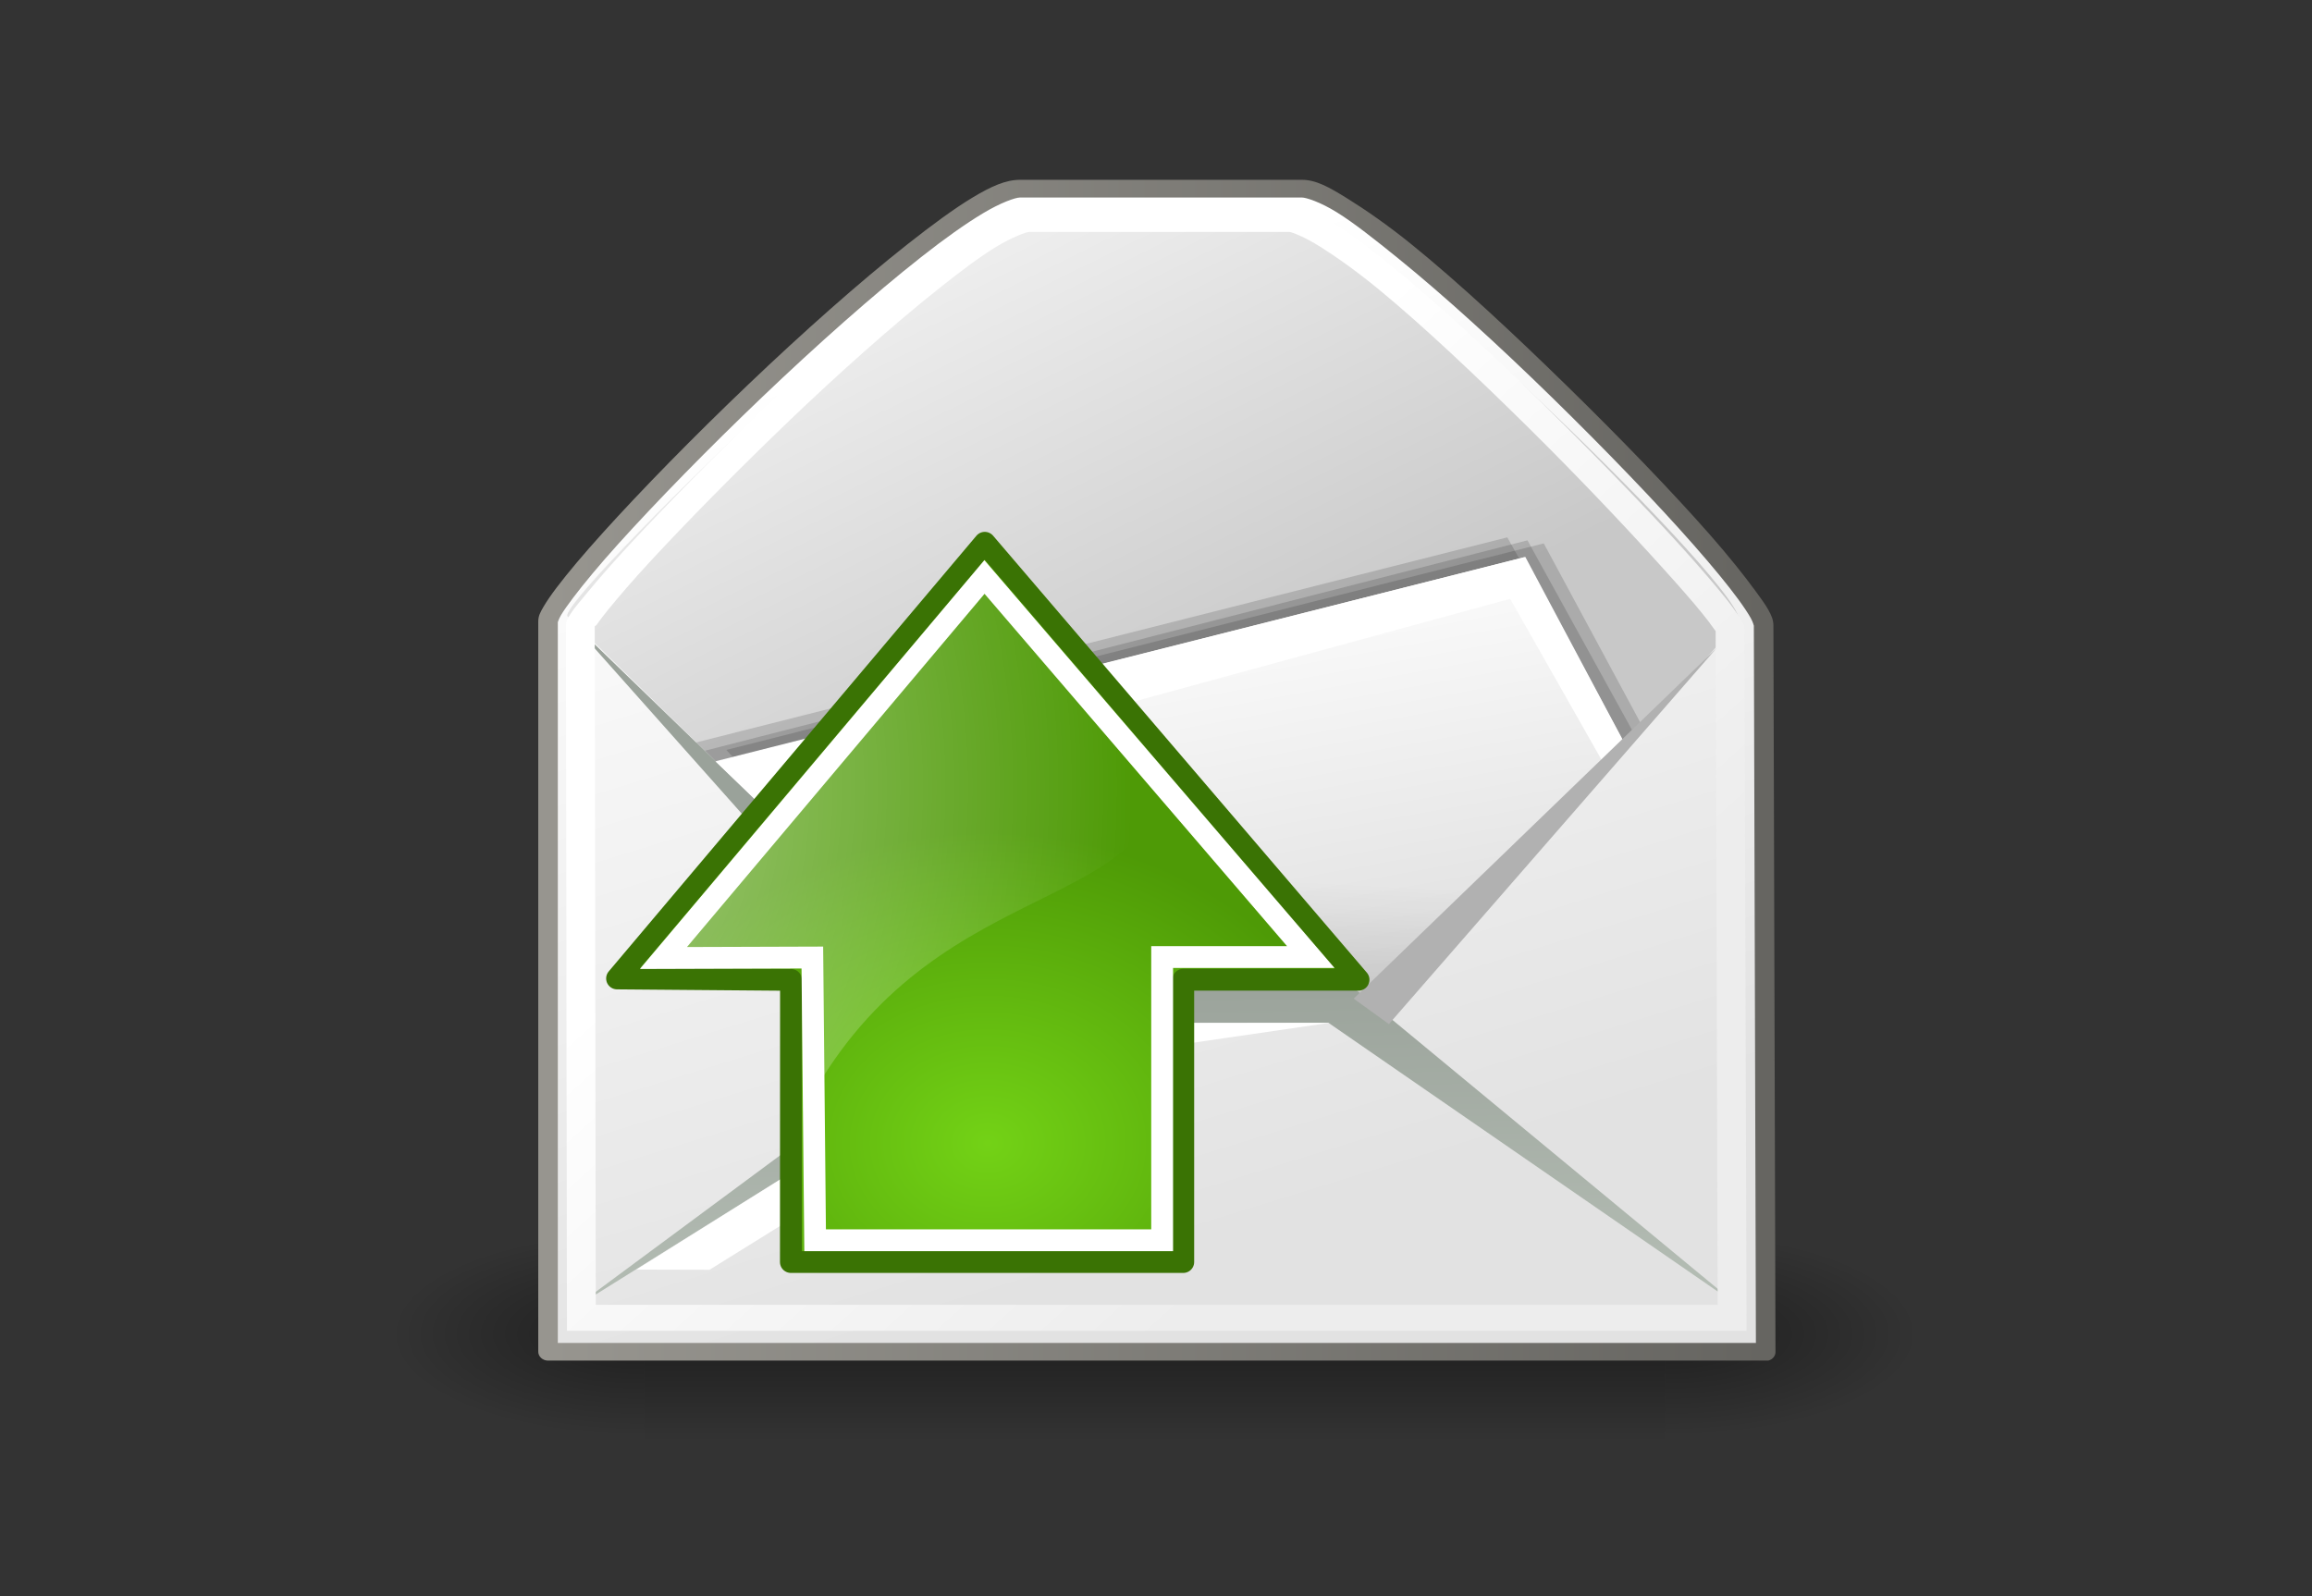 <?xml version="1.0" encoding="UTF-8"?>
<svg xmlns="http://www.w3.org/2000/svg" xmlns:xlink="http://www.w3.org/1999/xlink" contentScriptType="text/ecmascript" width="84" baseProfile="tiny" zoomAndPan="magnify" contentStyleType="text/css" viewBox="0 0 84 58" height="58" preserveAspectRatio="xMidYMid meet" version="1.0">
    <rect x="0" y="0" width="84" height="58" fill="#333333" stroke="none"/>
    <defs>
        <radialGradient gradientTransform="matrix(0,-2.047,1.558,0,3.253,68.933)" id="radialGradient6491" gradientUnits="userSpaceOnUse" xlink:show="other" xlink:type="simple" r="17.171" cx="24.538" fx="24.538" cy="0.4" fy="0.4" xlink:actuate="onLoad">
            <stop stop-opacity="1" stop-color="#ffffff" offset="0"/>
            <stop stop-opacity="0" stop-color="#ffffff" offset="1"/>
        </radialGradient>
        <linearGradient xlink:type="simple" xlink:actuate="onLoad" id="linearGradient2304" xlink:show="other">
            <stop stop-color="#73d216" offset="0"/>
            <stop stop-color="#4e9a06" offset="1"/>
        </linearGradient>
        <radialGradient gradientTransform="matrix(0,-0.843,1.02,0,1.092,44.587)" id="radialGradient6489" gradientUnits="userSpaceOnUse" xlink:show="other" xlink:type="simple" r="16.956" cx="11.319" fx="11.319" cy="22.455" fy="22.455" xlink:actuate="onLoad">
            <stop offset="0" stop-color="#73d216"/>
            <stop offset="1" stop-color="#4e9a06"/>
        </radialGradient>
        <linearGradient x1="11.688" y1="14.319" x2="37.114" gradientUnits="userSpaceOnUse" y2="36.087" xlink:type="simple" xlink:actuate="onLoad" id="linearGradient8650" xlink:show="other">
            <stop stop-opacity="1" stop-color="#ffffff" offset="0"/>
            <stop stop-opacity="0" stop-color="#ffffff" offset="1"/>
        </linearGradient>
        <linearGradient xlink:type="simple" xlink:actuate="onLoad" id="linearGradient2187" xlink:show="other">
            <stop stop-opacity="1" stop-color="#ffffff" offset="0"/>
            <stop stop-opacity="0" stop-color="#ffffff" offset="1"/>
        </linearGradient>
        <linearGradient gradientTransform="matrix(0.914,0,0,0.914,-3.869,-2.707)" id="linearGradient2187" gradientUnits="userSpaceOnUse" xlink:show="other" xlink:type="simple" x1="23.708" y1="11.028" x2="36.172" y2="50.995" xlink:actuate="onLoad">
            <stop stop-opacity="1" stop-color="#ffffff" offset="0"/>
            <stop stop-opacity="0" stop-color="#ffffff" offset="1"/>
        </linearGradient>
        <linearGradient xlink:type="simple" xlink:actuate="onLoad" id="linearGradient2484" xlink:show="other">
            <stop stop-opacity="1" stop-color="#9f620b" offset="0"/>
            <stop stop-opacity="0" stop-color="#ffc879" offset="1"/>
        </linearGradient>
        <linearGradient x1="32.708" y1="28.042" x2="43.987" gradientUnits="userSpaceOnUse" y2="34.408" xlink:type="simple" xlink:actuate="onLoad" id="linearGradient2484" xlink:show="other">
            <stop stop-opacity="1" stop-color="#9f620b" offset="0"/>
            <stop stop-opacity="0" stop-color="#ffc879" offset="1"/>
        </linearGradient>
        <linearGradient xlink:type="simple" xlink:actuate="onLoad" id="linearGradient2308" xlink:show="other">
            <stop stop-opacity="1" stop-color="#fd9d14" offset="0"/>
            <stop stop-opacity="0" stop-color="#ffc879" offset="1"/>
        </linearGradient>
        <linearGradient x1="32.708" y1="28.042" x2="43.987" gradientUnits="userSpaceOnUse" y2="34.408" xlink:type="simple" xlink:actuate="onLoad" id="linearGradient2308" xlink:show="other">
            <stop stop-opacity="1" stop-color="#fd9d14" offset="0"/>
            <stop stop-opacity="0" stop-color="#ffc879" offset="1"/>
        </linearGradient>
        <linearGradient x1="2.062" gradientTransform="matrix(1.343,0,0,1.418,2.88,0.315)" y1="15.257" x2="30.6" gradientUnits="userSpaceOnUse" y2="15.257" xlink:type="simple" xlink:actuate="onLoad" id="linearGradient3426" xlink:show="other">
            <stop stop-opacity="1" stop-color="#989690" offset="0"/>
            <stop stop-opacity="1" stop-color="#656460" offset="1"/>
        </linearGradient>
        <linearGradient x1="8.78" gradientTransform="matrix(2.395,0,0,0.781,2.88,0.343)" y1="37.785" x2="9.762" gradientUnits="userSpaceOnUse" y2="32.203" xlink:type="simple" xlink:actuate="onLoad" id="linearGradient4699" xlink:show="other">
            <stop stop-opacity="0.129" stop-color="#000000" offset="0"/>
            <stop stop-opacity="0" stop-color="#000000" offset="1"/>
        </linearGradient>
        <linearGradient x1="11.233" gradientTransform="matrix(1.371,0,0,1.444,2.431,-0.141)" y1="13.686" x2="21.112" gradientUnits="userSpaceOnUse" y2="24.133" xlink:type="simple" xlink:actuate="onLoad" id="linearGradient3416" xlink:show="other">
            <stop stop-opacity="1" stop-color="#ffffff" offset="0"/>
            <stop stop-opacity="1" stop-color="#ededed" offset="1"/>
        </linearGradient>
        <linearGradient x1="8.916" gradientTransform="matrix(2.455,0,0,0.762,2.88,0.343)" y1="37.197" x2="9.886" gradientUnits="userSpaceOnUse" y2="52.091" xlink:type="simple" xlink:actuate="onLoad" id="linearGradient4695" xlink:show="other">
            <stop stop-opacity="1" stop-color="#9aa29a" offset="0"/>
            <stop stop-opacity="1" stop-color="#b5beb5" offset="1"/>
        </linearGradient>
        <linearGradient x1="8.916" gradientTransform="matrix(2.455,0,0,0.762,2.88,0.343)" y1="37.197" x2="9.886" gradientUnits="userSpaceOnUse" y2="52.091" xlink:type="simple" xlink:actuate="onLoad" id="linearGradient4693" xlink:show="other">
            <stop stop-opacity="1" stop-color="#9aa29a" offset="0"/>
            <stop stop-opacity="1" stop-color="#b5beb5" offset="1"/>
        </linearGradient>
        <linearGradient x1="10.184" gradientTransform="matrix(1.819,0,0,1.028,2.88,0.343)" y1="15.148" x2="15.311" gradientUnits="userSpaceOnUse" y2="29.569" xlink:type="simple" xlink:actuate="onLoad" id="linearGradient4691" xlink:show="other">
            <stop stop-opacity="1" stop-color="#ffffff" offset="0"/>
            <stop stop-opacity="1" stop-color="#dcdcdc" offset="1"/>
        </linearGradient>
        <linearGradient x1="5.827" gradientTransform="matrix(1.571,0,0,1.191,2.88,0.343)" y1="7.231" x2="13.467" gradientUnits="userSpaceOnUse" y2="17.877" xlink:type="simple" xlink:actuate="onLoad" id="linearGradient4689" xlink:show="other">
            <stop stop-opacity="1" stop-color="#ededed" offset="0"/>
            <stop stop-opacity="1" stop-color="#c8c8c8" offset="1"/>
        </linearGradient>
        <linearGradient x1="11.573" gradientTransform="matrix(1.343,0,0,1.418,2.88,0.315)" y1="4.746" x2="18.475" gradientUnits="userSpaceOnUse" y2="26.023" xlink:type="simple" xlink:actuate="onLoad" id="linearGradient4685" xlink:show="other">
            <stop stop-opacity="1" stop-color="#ffffff" offset="0"/>
            <stop stop-opacity="1" stop-color="#e2e2e2" offset="1"/>
        </linearGradient>
        <radialGradient gradientTransform="matrix(-2.774,0,0,1.97,112.762,-872.885)" id="radialGradient4683" gradientUnits="userSpaceOnUse" xlink:show="other" xlink:type="simple" r="117.143" cx="605.714" fx="605.714" cy="486.648" fy="486.648" xlink:actuate="onLoad">
            <stop stop-opacity="1" stop-color="#000000" offset="0"/>
            <stop stop-opacity="0" stop-color="#000000" offset="1"/>
        </radialGradient>
        <radialGradient gradientTransform="matrix(2.774,0,0,1.97,-1891.633,-872.885)" id="radialGradient4681" gradientUnits="userSpaceOnUse" xlink:show="other" xlink:type="simple" r="117.143" cx="605.714" fx="605.714" cy="486.648" fy="486.648" xlink:actuate="onLoad">
            <stop stop-opacity="1" stop-color="#000000" offset="0"/>
            <stop stop-opacity="0" stop-color="#000000" offset="1"/>
        </radialGradient>
        <linearGradient x1="302.857" gradientTransform="matrix(2.774,0,0,1.97,-1892.179,-872.885)" y1="366.648" x2="302.857" gradientUnits="userSpaceOnUse" y2="609.505" xlink:type="simple" xlink:actuate="onLoad" id="linearGradient4679" xlink:show="other">
            <stop stop-opacity="0" stop-color="#000000" offset="0"/>
            <stop stop-opacity="1" stop-color="#000000" offset="0.5"/>
            <stop stop-opacity="0" stop-color="#000000" offset="1"/>
        </linearGradient>
        <linearGradient xlink:type="simple" xlink:actuate="onLoad" id="linearGradient8650" xlink:show="other">
            <stop stop-opacity="1" stop-color="#ffffff" offset="0"/>
            <stop stop-opacity="0" stop-color="#ffffff" offset="1"/>
        </linearGradient>
        <radialGradient gradientTransform="matrix(0,-2.047,-1.558,0,44.116,66.933)" id="linearGradient8650" gradientUnits="userSpaceOnUse" xlink:show="other" xlink:type="simple" r="17.171" cx="15.987" fx="15.987" cy="1.535" fy="1.535" xlink:actuate="onLoad">
            <stop stop-opacity="1" stop-color="#ffffff" offset="0"/>
            <stop stop-opacity="0" stop-color="#ffffff" offset="1"/>
        </radialGradient>
        <linearGradient xlink:type="simple" xlink:actuate="onLoad" id="linearGradient1442" xlink:show="other">
            <stop stop-color="#73d216" offset="0"/>
            <stop stop-color="#4e9a06" offset="1"/>
        </linearGradient>
        <radialGradient gradientTransform="matrix(0,-0.843,1.02,0,0.606,42.586)" id="linearGradient1442" gradientUnits="userSpaceOnUse" xlink:show="other" xlink:type="simple" r="16.956" cx="35.293" fx="35.293" cy="20.494" fy="20.494" xlink:actuate="onLoad">
            <stop offset="0" stop-color="#73d216"/>
            <stop offset="1" stop-color="#4e9a06"/>
        </radialGradient>
        <radialGradient gradientTransform="matrix(-2.774,0,0,1.97,112.762,-872.885)" id="linearGradient5060" gradientUnits="userSpaceOnUse" xlink:show="other" xlink:type="simple" r="117.143" cx="605.714" fx="605.714" cy="486.648" fy="486.648" xlink:actuate="onLoad">
            <stop stop-opacity="1" stop-color="#000000" offset="0"/>
            <stop stop-opacity="0" stop-color="#000000" offset="1"/>
        </radialGradient>
        <linearGradient xlink:type="simple" xlink:actuate="onLoad" id="linearGradient5060" xlink:show="other">
            <stop stop-opacity="1" stop-color="#000000" offset="0"/>
            <stop stop-opacity="0" stop-color="#000000" offset="1"/>
        </linearGradient>
        <radialGradient gradientTransform="matrix(2.774,0,0,1.97,-1891.633,-872.885)" id="linearGradient5060" gradientUnits="userSpaceOnUse" xlink:show="other" xlink:type="simple" r="117.143" cx="605.714" fx="605.714" cy="486.648" fy="486.648" xlink:actuate="onLoad">
            <stop stop-opacity="1" stop-color="#000000" offset="0"/>
            <stop stop-opacity="0" stop-color="#000000" offset="1"/>
        </radialGradient>
        <linearGradient xlink:type="simple" xlink:actuate="onLoad" id="linearGradient5048" xlink:show="other">
            <stop stop-opacity="0" stop-color="#000000" offset="0"/>
            <stop stop-opacity="1" stop-color="#000000" offset="0.5"/>
            <stop stop-opacity="0" stop-color="#000000" offset="1"/>
        </linearGradient>
        <linearGradient gradientTransform="matrix(2.774,0,0,1.97,-1892.179,-872.885)" id="linearGradient5048" gradientUnits="userSpaceOnUse" xlink:show="other" xlink:type="simple" x1="302.857" y1="366.648" x2="302.857" y2="609.505" xlink:actuate="onLoad">
            <stop stop-opacity="0" stop-color="#000000" offset="0"/>
            <stop stop-opacity="1" stop-color="#000000" offset="0.5"/>
            <stop stop-opacity="0" stop-color="#000000" offset="1"/>
        </linearGradient>
        <linearGradient xlink:type="simple" xlink:actuate="onLoad" id="linearGradient2274" xlink:show="other">
            <stop stop-opacity="0.129" stop-color="#000000" offset="0"/>
            <stop stop-opacity="0" stop-color="#000000" offset="1"/>
        </linearGradient>
        <linearGradient xlink:type="simple" xlink:actuate="onLoad" id="linearGradient9749" xlink:show="other">
            <stop stop-opacity="1" stop-color="#ffffff" offset="0"/>
            <stop stop-opacity="1" stop-color="#ededed" offset="1"/>
        </linearGradient>
        <linearGradient xlink:type="simple" xlink:actuate="onLoad" id="linearGradient2152" xlink:show="other">
            <stop stop-opacity="1" stop-color="#9aa29a" offset="0"/>
            <stop stop-opacity="1" stop-color="#b5beb5" offset="1"/>
        </linearGradient>
        <linearGradient xlink:type="simple" xlink:actuate="onLoad" id="linearGradient2166" xlink:show="other">
            <stop stop-opacity="1" stop-color="#ffffff" offset="0"/>
            <stop stop-opacity="1" stop-color="#dcdcdc" offset="1"/>
        </linearGradient>
        <linearGradient xlink:type="simple" xlink:actuate="onLoad" id="linearGradient18913" xlink:show="other">
            <stop stop-opacity="1" stop-color="#ededed" offset="0"/>
            <stop stop-opacity="1" stop-color="#c8c8c8" offset="1"/>
        </linearGradient>
        <linearGradient xlink:type="simple" xlink:actuate="onLoad" id="linearGradient2136" xlink:show="other">
            <stop stop-opacity="1" stop-color="#989690" offset="0"/>
            <stop stop-opacity="1" stop-color="#656460" offset="1"/>
        </linearGradient>
        <linearGradient xlink:type="simple" xlink:actuate="onLoad" id="linearGradient15107" xlink:show="other">
            <stop stop-opacity="1" stop-color="#ffffff" offset="0"/>
            <stop stop-opacity="1" stop-color="#e2e2e2" offset="1"/>
        </linearGradient>
        <linearGradient xlink:type="simple" xlink:actuate="onLoad" id="linearGradient10691" xlink:show="other">
            <stop stop-opacity="1" stop-color="#000000" offset="0"/>
            <stop stop-opacity="0" stop-color="#000000" offset="1"/>
        </linearGradient>
        <radialGradient gradientTransform="scale(1.902,0.526)" id="linearGradient10691" gradientUnits="userSpaceOnUse" xlink:show="other" xlink:type="simple" r="7.228" cx="6.703" fx="6.703" cy="73.616" fy="73.616" xlink:actuate="onLoad">
            <stop stop-opacity="1" stop-color="#000000" offset="0"/>
            <stop stop-opacity="0" stop-color="#000000" offset="1"/>
        </radialGradient>
        <linearGradient gradientTransform="matrix(2.395,0,0,0.781,2.88,0.343)" id="linearGradient2274" gradientUnits="userSpaceOnUse" xlink:show="other" xlink:type="simple" x1="8.78" y1="37.785" x2="9.762" y2="32.203" xlink:actuate="onLoad">
            <stop stop-opacity="0.129" stop-color="#000000" offset="0"/>
            <stop stop-opacity="0" stop-color="#000000" offset="1"/>
        </linearGradient>
        <linearGradient gradientTransform="matrix(1.371,0,0,1.444,2.431,-0.141)" id="linearGradient9749" gradientUnits="userSpaceOnUse" xlink:show="other" xlink:type="simple" x1="11.233" y1="13.686" x2="21.112" y2="24.133" xlink:actuate="onLoad">
            <stop stop-opacity="1" stop-color="#ffffff" offset="0"/>
            <stop stop-opacity="1" stop-color="#ededed" offset="1"/>
        </linearGradient>
        <linearGradient gradientTransform="matrix(2.455,0,0,0.762,2.88,0.343)" id="linearGradient2152" gradientUnits="userSpaceOnUse" xlink:show="other" xlink:type="simple" x1="8.916" y1="37.197" x2="9.886" y2="52.091" xlink:actuate="onLoad">
            <stop stop-opacity="1" stop-color="#9aa29a" offset="0"/>
            <stop stop-opacity="1" stop-color="#b5beb5" offset="1"/>
        </linearGradient>
        <linearGradient gradientTransform="matrix(2.455,0,0,0.762,2.88,0.343)" id="linearGradient2152" gradientUnits="userSpaceOnUse" xlink:show="other" xlink:type="simple" x1="8.916" y1="37.197" x2="9.886" y2="52.091" xlink:actuate="onLoad">
            <stop stop-opacity="1" stop-color="#9aa29a" offset="0"/>
            <stop stop-opacity="1" stop-color="#b5beb5" offset="1"/>
        </linearGradient>
        <linearGradient gradientTransform="matrix(1.819,0,0,1.028,2.88,0.343)" id="linearGradient2166" gradientUnits="userSpaceOnUse" xlink:show="other" xlink:type="simple" x1="10.184" y1="15.148" x2="15.311" y2="29.569" xlink:actuate="onLoad">
            <stop stop-opacity="1" stop-color="#ffffff" offset="0"/>
            <stop stop-opacity="1" stop-color="#dcdcdc" offset="1"/>
        </linearGradient>
        <linearGradient gradientTransform="matrix(1.571,0,0,1.191,2.88,0.343)" id="linearGradient18913" gradientUnits="userSpaceOnUse" xlink:show="other" xlink:type="simple" x1="5.827" y1="7.231" x2="13.467" y2="17.877" xlink:actuate="onLoad">
            <stop stop-opacity="1" stop-color="#ededed" offset="0"/>
            <stop stop-opacity="1" stop-color="#c8c8c8" offset="1"/>
        </linearGradient>
        <linearGradient gradientTransform="matrix(1.343,0,0,1.418,2.88,0.315)" id="linearGradient15107" gradientUnits="userSpaceOnUse" xlink:show="other" xlink:type="simple" x1="11.573" y1="4.746" x2="18.475" y2="26.023" xlink:actuate="onLoad">
            <stop stop-opacity="1" stop-color="#ffffff" offset="0"/>
            <stop stop-opacity="1" stop-color="#e2e2e2" offset="1"/>
        </linearGradient>
        <linearGradient gradientTransform="matrix(1.343,0,0,1.418,2.88,0.315)" id="linearGradient2136" gradientUnits="userSpaceOnUse" xlink:show="other" xlink:type="simple" x1="2.062" y1="15.257" x2="30.6" y2="15.257" xlink:actuate="onLoad">
            <stop stop-opacity="1" stop-color="#989690" offset="0"/>
            <stop stop-opacity="1" stop-color="#656460" offset="1"/>
        </linearGradient>
        <linearGradient xlink:type="simple" xlink:actuate="onLoad" id="linearGradient12512" xlink:show="other">
            <stop stop-opacity="1" stop-color="#ffffff" offset="0"/>
            <stop stop-opacity="0.891" stop-color="#fff520" offset="0.5"/>
            <stop stop-opacity="0" stop-color="#fff300" offset="1"/>
        </linearGradient>
        <radialGradient id="linearGradient12512" gradientUnits="userSpaceOnUse" xlink:show="other" xlink:type="simple" r="14.375" cx="55" fx="55" cy="125" fy="125" xlink:actuate="onLoad">
            <stop stop-opacity="1" stop-color="#ffffff" offset="0"/>
            <stop stop-opacity="0.891" stop-color="#fff520" offset="0.5"/>
            <stop stop-opacity="0" stop-color="#fff300" offset="1"/>
        </radialGradient>
        <linearGradient gradientTransform="matrix(2.774,0,0,1.97,-1892.179,-872.885)" id="linearGradient5048" gradientUnits="userSpaceOnUse" xlink:show="other" xlink:type="simple" x1="302.857" y1="366.648" x2="302.857" y2="609.505" xlink:actuate="onLoad">
            <stop stop-opacity="0" stop-color="#000000" offset="0"/>
            <stop stop-opacity="1" stop-color="#000000" offset="0.5"/>
            <stop stop-opacity="0" stop-color="#000000" offset="1"/>
        </linearGradient>
        <radialGradient gradientTransform="matrix(2.774,0,0,1.97,-1891.633,-872.885)" id="linearGradient5060" gradientUnits="userSpaceOnUse" xlink:show="other" xlink:type="simple" r="117.143" cx="605.714" fx="605.714" cy="486.648" fy="486.648" xlink:actuate="onLoad">
            <stop stop-opacity="1" stop-color="#000000" offset="0"/>
            <stop stop-opacity="0" stop-color="#000000" offset="1"/>
        </radialGradient>
        <radialGradient gradientTransform="matrix(-2.774,0,0,1.97,112.762,-872.885)" id="linearGradient5060" gradientUnits="userSpaceOnUse" xlink:show="other" xlink:type="simple" r="117.143" cx="605.714" fx="605.714" cy="486.648" fy="486.648" xlink:actuate="onLoad">
            <stop stop-opacity="1" stop-color="#000000" offset="0"/>
            <stop stop-opacity="0" stop-color="#000000" offset="1"/>
        </radialGradient>
        <radialGradient id="linearGradient12512" gradientUnits="userSpaceOnUse" xlink:show="other" xlink:type="simple" r="14.375" cx="55" fx="55" cy="125" fy="125" xlink:actuate="onLoad">
            <stop stop-opacity="1" stop-color="#ffffff" offset="0"/>
            <stop stop-opacity="0.891" stop-color="#fff520" offset="0.5"/>
            <stop stop-opacity="0" stop-color="#fff300" offset="1"/>
        </radialGradient>
        <radialGradient gradientTransform="matrix(0,-0.843,1.02,0,0.606,42.586)" id="linearGradient1442" gradientUnits="userSpaceOnUse" xlink:show="other" xlink:type="simple" r="16.956" cx="35.293" fx="35.293" cy="20.494" fy="20.494" xlink:actuate="onLoad">
            <stop offset="0" stop-color="#73d216"/>
            <stop offset="1" stop-color="#4e9a06"/>
        </radialGradient>
        <radialGradient gradientTransform="matrix(0,-2.047,-1.558,0,44.116,66.933)" id="linearGradient8650" gradientUnits="userSpaceOnUse" xlink:show="other" xlink:type="simple" r="17.171" cx="15.987" fx="15.987" cy="1.535" fy="1.535" xlink:actuate="onLoad">
            <stop stop-opacity="1" stop-color="#ffffff" offset="0"/>
            <stop stop-opacity="0" stop-color="#ffffff" offset="1"/>
        </radialGradient>
        <linearGradient gradientTransform="matrix(2.857,0,0,0.931,15.907,1.407)" id="linearGradient2274" gradientUnits="userSpaceOnUse" xlink:show="other" xlink:type="simple" x1="8.78" y1="37.785" x2="9.762" y2="32.203" xlink:actuate="onLoad">
            <stop stop-opacity="0.129" stop-color="#000000" offset="0"/>
            <stop stop-opacity="0" stop-color="#000000" offset="1"/>
        </linearGradient>
        <linearGradient gradientTransform="matrix(1.636,0,0,1.721,15.372,0.83)" id="linearGradient9749" gradientUnits="userSpaceOnUse" xlink:show="other" xlink:type="simple" x1="11.233" y1="13.686" x2="21.112" y2="24.133" xlink:actuate="onLoad">
            <stop stop-opacity="1" stop-color="#ffffff" offset="0"/>
            <stop stop-opacity="1" stop-color="#ededed" offset="1"/>
        </linearGradient>
        <linearGradient gradientTransform="matrix(2.929,0,0,0.908,15.907,1.407)" id="linearGradient2152" gradientUnits="userSpaceOnUse" xlink:show="other" xlink:type="simple" x1="8.916" y1="37.197" x2="9.886" y2="52.091" xlink:actuate="onLoad">
            <stop stop-opacity="1" stop-color="#9aa29a" offset="0"/>
            <stop stop-opacity="1" stop-color="#b5beb5" offset="1"/>
        </linearGradient>
        <linearGradient gradientTransform="matrix(2.929,0,0,0.908,15.907,1.407)" id="linearGradient2152" gradientUnits="userSpaceOnUse" xlink:show="other" xlink:type="simple" x1="8.916" y1="37.197" x2="9.886" y2="52.091" xlink:actuate="onLoad">
            <stop stop-opacity="1" stop-color="#9aa29a" offset="0"/>
            <stop stop-opacity="1" stop-color="#b5beb5" offset="1"/>
        </linearGradient>
        <linearGradient gradientTransform="matrix(2.171,0,0,1.225,15.907,1.407)" id="linearGradient2166" gradientUnits="userSpaceOnUse" xlink:show="other" xlink:type="simple" x1="10.184" y1="15.148" x2="15.311" y2="29.569" xlink:actuate="onLoad">
            <stop stop-opacity="1" stop-color="#ffffff" offset="0"/>
            <stop stop-opacity="1" stop-color="#dcdcdc" offset="1"/>
        </linearGradient>
        <linearGradient gradientTransform="matrix(1.874,0,0,1.419,15.907,1.407)" id="linearGradient18913" gradientUnits="userSpaceOnUse" xlink:show="other" xlink:type="simple" x1="5.827" y1="7.231" x2="13.467" y2="17.877" xlink:actuate="onLoad">
            <stop stop-opacity="1" stop-color="#ededed" offset="0"/>
            <stop stop-opacity="1" stop-color="#c8c8c8" offset="1"/>
        </linearGradient>
        <linearGradient gradientTransform="matrix(1.603,0,0,1.69,15.907,1.373)" id="linearGradient15107" gradientUnits="userSpaceOnUse" xlink:show="other" xlink:type="simple" x1="11.573" y1="4.746" x2="18.475" y2="26.023" xlink:actuate="onLoad">
            <stop stop-opacity="1" stop-color="#ffffff" offset="0"/>
            <stop stop-opacity="1" stop-color="#e2e2e2" offset="1"/>
        </linearGradient>
        <linearGradient gradientTransform="matrix(1.603,0,0,1.69,15.907,1.373)" id="linearGradient2136" gradientUnits="userSpaceOnUse" xlink:show="other" xlink:type="simple" x1="2.062" y1="15.257" x2="30.6" y2="15.257" xlink:actuate="onLoad">
            <stop stop-opacity="1" stop-color="#989690" offset="0"/>
            <stop stop-opacity="1" stop-color="#656460" offset="1"/>
        </linearGradient>
        <linearGradient gradientTransform="matrix(2.774,0,0,1.97,-1892.179,-872.885)" id="linearGradient5048" gradientUnits="userSpaceOnUse" xlink:show="other" xlink:type="simple" x1="302.857" y1="366.648" x2="302.857" y2="609.505" xlink:actuate="onLoad">
            <stop stop-opacity="0" stop-color="#000000" offset="0"/>
            <stop stop-opacity="1" stop-color="#000000" offset="0.5"/>
            <stop stop-opacity="0" stop-color="#000000" offset="1"/>
        </linearGradient>
        <radialGradient gradientTransform="matrix(2.774,0,0,1.97,-1891.633,-872.885)" id="linearGradient5060" gradientUnits="userSpaceOnUse" xlink:show="other" xlink:type="simple" r="117.143" cx="605.714" fx="605.714" cy="486.648" fy="486.648" xlink:actuate="onLoad">
            <stop stop-opacity="1" stop-color="#000000" offset="0"/>
            <stop stop-opacity="0" stop-color="#000000" offset="1"/>
        </radialGradient>
        <radialGradient gradientTransform="matrix(-2.774,0,0,1.97,112.762,-872.885)" id="linearGradient5060" gradientUnits="userSpaceOnUse" xlink:show="other" xlink:type="simple" r="117.143" cx="605.714" fx="605.714" cy="486.648" fy="486.648" xlink:actuate="onLoad">
            <stop stop-opacity="1" stop-color="#000000" offset="0"/>
            <stop stop-opacity="0" stop-color="#000000" offset="1"/>
        </radialGradient>
        <linearGradient gradientTransform="matrix(1.603,0,0,1.69,15.907,1.373)" id="linearGradient15107" gradientUnits="userSpaceOnUse" xlink:show="other" xlink:type="simple" x1="11.573" y1="4.746" x2="18.475" y2="26.023" xlink:actuate="onLoad">
            <stop stop-opacity="1" stop-color="#ffffff" offset="0"/>
            <stop stop-opacity="1" stop-color="#e2e2e2" offset="1"/>
        </linearGradient>
        <linearGradient gradientTransform="matrix(1.603,0,0,1.69,15.907,1.373)" id="linearGradient2136" gradientUnits="userSpaceOnUse" xlink:show="other" xlink:type="simple" x1="2.062" y1="15.257" x2="30.6" y2="15.257" xlink:actuate="onLoad">
            <stop stop-opacity="1" stop-color="#989690" offset="0"/>
            <stop stop-opacity="1" stop-color="#656460" offset="1"/>
        </linearGradient>
        <linearGradient gradientTransform="matrix(1.874,0,0,1.419,15.907,1.407)" id="linearGradient18913" gradientUnits="userSpaceOnUse" xlink:show="other" xlink:type="simple" x1="5.827" y1="7.231" x2="13.467" y2="17.877" xlink:actuate="onLoad">
            <stop stop-opacity="1" stop-color="#ededed" offset="0"/>
            <stop stop-opacity="1" stop-color="#c8c8c8" offset="1"/>
        </linearGradient>
        <linearGradient gradientTransform="matrix(2.171,0,0,1.225,15.907,1.407)" id="linearGradient2166" gradientUnits="userSpaceOnUse" xlink:show="other" xlink:type="simple" x1="10.184" y1="15.148" x2="15.311" y2="29.569" xlink:actuate="onLoad">
            <stop stop-opacity="1" stop-color="#ffffff" offset="0"/>
            <stop stop-opacity="1" stop-color="#dcdcdc" offset="1"/>
        </linearGradient>
        <linearGradient gradientTransform="matrix(2.929,0,0,0.908,15.907,1.407)" id="linearGradient2152" gradientUnits="userSpaceOnUse" xlink:show="other" xlink:type="simple" x1="8.916" y1="37.197" x2="9.886" y2="52.091" xlink:actuate="onLoad">
            <stop stop-opacity="1" stop-color="#9aa29a" offset="0"/>
            <stop stop-opacity="1" stop-color="#b5beb5" offset="1"/>
        </linearGradient>
        <linearGradient gradientTransform="matrix(2.929,0,0,0.908,15.907,1.407)" id="linearGradient2152" gradientUnits="userSpaceOnUse" xlink:show="other" xlink:type="simple" x1="8.916" y1="37.197" x2="9.886" y2="52.091" xlink:actuate="onLoad">
            <stop stop-opacity="1" stop-color="#9aa29a" offset="0"/>
            <stop stop-opacity="1" stop-color="#b5beb5" offset="1"/>
        </linearGradient>
        <linearGradient gradientTransform="matrix(1.636,0,0,1.721,15.372,0.83)" id="linearGradient9749" gradientUnits="userSpaceOnUse" xlink:show="other" xlink:type="simple" x1="11.233" y1="13.686" x2="21.112" y2="24.133" xlink:actuate="onLoad">
            <stop stop-opacity="1" stop-color="#ffffff" offset="0"/>
            <stop stop-opacity="1" stop-color="#ededed" offset="1"/>
        </linearGradient>
        <linearGradient gradientTransform="matrix(2.857,0,0,0.931,15.907,1.407)" id="linearGradient2274" gradientUnits="userSpaceOnUse" xlink:show="other" xlink:type="simple" x1="8.78" y1="37.785" x2="9.762" y2="32.203" xlink:actuate="onLoad">
            <stop stop-opacity="0.129" stop-color="#000000" offset="0"/>
            <stop stop-opacity="0" stop-color="#000000" offset="1"/>
        </linearGradient>
        <radialGradient id="linearGradient12512" gradientUnits="userSpaceOnUse" xlink:show="other" xlink:type="simple" r="14.375" cx="55" fx="55" cy="125" fy="125" xlink:actuate="onLoad">
            <stop stop-opacity="1" stop-color="#ffffff" offset="0"/>
            <stop stop-opacity="0.891" stop-color="#fff520" offset="0.5"/>
            <stop stop-opacity="0" stop-color="#fff300" offset="1"/>
        </radialGradient>
        <radialGradient gradientTransform="matrix(0,-0.843,1.02,0,0.606,42.586)" id="linearGradient1442" gradientUnits="userSpaceOnUse" xlink:show="other" xlink:type="simple" r="16.956" cx="35.293" fx="35.293" cy="20.494" fy="20.494" xlink:actuate="onLoad">
            <stop offset="0" stop-color="#73d216"/>
            <stop offset="1" stop-color="#4e9a06"/>
        </radialGradient>
        <radialGradient gradientTransform="matrix(0,-2.047,-1.558,0,44.116,66.933)" id="linearGradient8650" gradientUnits="userSpaceOnUse" xlink:show="other" xlink:type="simple" r="17.171" cx="15.987" fx="15.987" cy="1.535" fy="1.535" xlink:actuate="onLoad">
            <stop stop-opacity="1" stop-color="#ffffff" offset="0"/>
            <stop stop-opacity="0" stop-color="#ffffff" offset="1"/>
        </radialGradient>
        <linearGradient gradientTransform="matrix(2.857,0,0,0.931,15.907,1.407)" id="linearGradient2274" gradientUnits="userSpaceOnUse" xlink:show="other" xlink:type="simple" x1="8.78" y1="37.785" x2="9.762" y2="32.203" xlink:actuate="onLoad">
            <stop stop-opacity="0.129" stop-color="#000000" offset="0"/>
            <stop stop-opacity="0" stop-color="#000000" offset="1"/>
        </linearGradient>
        <linearGradient gradientTransform="matrix(1.636,0,0,1.721,15.372,0.83)" id="linearGradient9749" gradientUnits="userSpaceOnUse" xlink:show="other" xlink:type="simple" x1="11.233" y1="13.686" x2="21.112" y2="24.133" xlink:actuate="onLoad">
            <stop stop-opacity="1" stop-color="#ffffff" offset="0"/>
            <stop stop-opacity="1" stop-color="#ededed" offset="1"/>
        </linearGradient>
        <linearGradient gradientTransform="matrix(2.929,0,0,0.908,15.907,1.407)" id="linearGradient2152" gradientUnits="userSpaceOnUse" xlink:show="other" xlink:type="simple" x1="8.916" y1="37.197" x2="9.886" y2="52.091" xlink:actuate="onLoad">
            <stop stop-opacity="1" stop-color="#9aa29a" offset="0"/>
            <stop stop-opacity="1" stop-color="#b5beb5" offset="1"/>
        </linearGradient>
        <linearGradient gradientTransform="matrix(2.929,0,0,0.908,15.907,1.407)" id="linearGradient2152" gradientUnits="userSpaceOnUse" xlink:show="other" xlink:type="simple" x1="8.916" y1="37.197" x2="9.886" y2="52.091" xlink:actuate="onLoad">
            <stop stop-opacity="1" stop-color="#9aa29a" offset="0"/>
            <stop stop-opacity="1" stop-color="#b5beb5" offset="1"/>
        </linearGradient>
        <linearGradient gradientTransform="matrix(2.171,0,0,1.225,15.907,1.407)" id="linearGradient2166" gradientUnits="userSpaceOnUse" xlink:show="other" xlink:type="simple" x1="10.184" y1="15.148" x2="15.311" y2="29.569" xlink:actuate="onLoad">
            <stop stop-opacity="1" stop-color="#ffffff" offset="0"/>
            <stop stop-opacity="1" stop-color="#dcdcdc" offset="1"/>
        </linearGradient>
        <linearGradient gradientTransform="matrix(1.874,0,0,1.419,15.907,1.407)" id="linearGradient18913" gradientUnits="userSpaceOnUse" xlink:show="other" xlink:type="simple" x1="5.827" y1="7.231" x2="13.467" y2="17.877" xlink:actuate="onLoad">
            <stop stop-opacity="1" stop-color="#ededed" offset="0"/>
            <stop stop-opacity="1" stop-color="#c8c8c8" offset="1"/>
        </linearGradient>
        <linearGradient gradientTransform="matrix(1.603,0,0,1.69,15.907,1.373)" id="linearGradient15107" gradientUnits="userSpaceOnUse" xlink:show="other" xlink:type="simple" x1="11.573" y1="4.746" x2="18.475" y2="26.023" xlink:actuate="onLoad">
            <stop stop-opacity="1" stop-color="#ffffff" offset="0"/>
            <stop stop-opacity="1" stop-color="#e2e2e2" offset="1"/>
        </linearGradient>
        <linearGradient gradientTransform="matrix(1.603,0,0,1.69,15.907,1.373)" id="linearGradient2136" gradientUnits="userSpaceOnUse" xlink:show="other" xlink:type="simple" x1="2.062" y1="15.257" x2="30.6" y2="15.257" xlink:actuate="onLoad">
            <stop stop-opacity="1" stop-color="#989690" offset="0"/>
            <stop stop-opacity="1" stop-color="#656460" offset="1"/>
        </linearGradient>
        <linearGradient gradientTransform="matrix(1.608,0,0,1.534,15.78,4.576)" id="linearGradient16550" gradientUnits="userSpaceOnUse" xlink:show="other" xlink:type="simple" x1="2.062" y1="15.257" y2="15.257" x2="30.6" xlink:actuate="onLoad">
            <stop stop-opacity="1" stop-color="#989690" offset="0"/>
            <stop stop-opacity="1" stop-color="#656460" offset="1"/>
        </linearGradient>
        <linearGradient gradientTransform="matrix(2.866,0,0,0.845,15.78,4.606)" id="linearGradient16554" gradientUnits="userSpaceOnUse" xlink:show="other" xlink:type="simple" x1="8.78" y1="37.785" y2="32.203" x2="9.762" xlink:actuate="onLoad">
            <stop stop-opacity="0.129" stop-color="#000000" offset="0"/>
            <stop stop-opacity="0" stop-color="#000000" offset="1"/>
        </linearGradient>
        <linearGradient gradientTransform="matrix(1.641,0,0,1.562,15.243,4.083)" id="linearGradient16559" gradientUnits="userSpaceOnUse" xlink:show="other" xlink:type="simple" x1="11.233" y1="13.686" y2="24.133" x2="21.112" xlink:actuate="onLoad">
            <stop stop-opacity="1" stop-color="#ffffff" offset="0"/>
            <stop stop-opacity="1" stop-color="#ededed" offset="1"/>
        </linearGradient>
        <linearGradient gradientTransform="matrix(2.938,0,0,0.824,15.78,4.606)" id="linearGradient16562" gradientUnits="userSpaceOnUse" xlink:show="other" xlink:type="simple" x1="8.916" y1="37.197" y2="52.091" x2="9.886" xlink:actuate="onLoad">
            <stop stop-opacity="1" stop-color="#9aa29a" offset="0"/>
            <stop stop-opacity="1" stop-color="#b5beb5" offset="1"/>
        </linearGradient>
        <linearGradient gradientTransform="matrix(2.938,0,0,0.824,15.78,4.606)" id="linearGradient16565" gradientUnits="userSpaceOnUse" xlink:show="other" xlink:type="simple" x1="8.916" y1="37.197" y2="52.091" x2="9.886" xlink:actuate="onLoad">
            <stop stop-opacity="1" stop-color="#9aa29a" offset="0"/>
            <stop stop-opacity="1" stop-color="#b5beb5" offset="1"/>
        </linearGradient>
        <linearGradient gradientTransform="matrix(2.177,0,0,1.112,15.78,4.606)" id="linearGradient16568" gradientUnits="userSpaceOnUse" xlink:show="other" xlink:type="simple" x1="10.184" y1="15.148" y2="29.569" x2="15.311" xlink:actuate="onLoad">
            <stop stop-opacity="1" stop-color="#ffffff" offset="0"/>
            <stop stop-opacity="1" stop-color="#dcdcdc" offset="1"/>
        </linearGradient>
        <linearGradient gradientTransform="matrix(1.88,0,0,1.289,15.78,4.606)" id="linearGradient16574" gradientUnits="userSpaceOnUse" xlink:show="other" xlink:type="simple" x1="5.827" y1="7.231" y2="17.877" x2="13.467" xlink:actuate="onLoad">
            <stop stop-opacity="1" stop-color="#ededed" offset="0"/>
            <stop stop-opacity="1" stop-color="#c8c8c8" offset="1"/>
        </linearGradient>
        <linearGradient gradientTransform="matrix(1.608,0,0,1.534,15.78,4.576)" id="linearGradient16577" gradientUnits="userSpaceOnUse" xlink:show="other" xlink:type="simple" x1="11.573" y1="4.746" y2="26.023" x2="18.475" xlink:actuate="onLoad">
            <stop stop-opacity="1" stop-color="#ffffff" offset="0"/>
            <stop stop-opacity="1" stop-color="#e2e2e2" offset="1"/>
        </linearGradient>
        <radialGradient gradientTransform="matrix(-7.6789626e-2,0,0,3.1662976e-2,69.689,33.064)" id="radialGradient16580" gradientUnits="userSpaceOnUse" xlink:show="other" xlink:type="simple" r="117.143" cx="605.714" fx="605.714" cy="486.648" fy="486.648" xlink:actuate="onLoad">
            <stop stop-opacity="1" stop-color="#000000" offset="0"/>
            <stop stop-opacity="0" stop-color="#000000" offset="1"/>
        </radialGradient>
        <radialGradient gradientTransform="matrix(7.6789626e-2,0,0,3.1662976e-2,14.211,33.064)" id="radialGradient16583" gradientUnits="userSpaceOnUse" xlink:show="other" xlink:type="simple" r="117.143" cx="605.714" fx="605.714" cy="486.648" fy="486.648" xlink:actuate="onLoad">
            <stop stop-opacity="1" stop-color="#000000" offset="0"/>
            <stop stop-opacity="0" stop-color="#000000" offset="1"/>
        </radialGradient>
        <linearGradient gradientTransform="matrix(7.6789626e-2,0,0,3.1662976e-2,14.196,33.064)" id="linearGradient16586" gradientUnits="userSpaceOnUse" xlink:show="other" xlink:type="simple" x1="302.857" y1="366.648" y2="609.505" x2="302.857" xlink:actuate="onLoad">
            <stop stop-opacity="0" stop-color="#000000" offset="0"/>
            <stop stop-opacity="1" stop-color="#000000" offset="0.5"/>
            <stop stop-opacity="0" stop-color="#000000" offset="1"/>
        </linearGradient>
    </defs>
    <g>
        <rect fill-opacity="0.402" display="inline" stroke="none" visibility="visible" stroke-linecap="round" width="37.078" stroke-miterlimit="4" stroke-opacity="1" fill="url(#linearGradient16586)" stroke-dasharray="none" stroke-width="1" color="#000000" height="7.69" x="23.411" stroke-linejoin="miter" y="44.673" stroke-dashoffset="0" fill-rule="nonzero"/>
        <path fill-opacity="0.402" display="inline" stroke="none" d="M 60.489 44.674 C 60.489 44.674 60.489 52.363 60.489 52.363 C 64.444 52.377 70.049 50.64 70.049 48.518 C 70.049 46.395 65.637 44.674 60.489 44.674 z " visibility="visible" stroke-linecap="round" stroke-miterlimit="4" stroke-opacity="1" fill="url(#radialGradient16583)" stroke-dasharray="none" stroke-width="1" color="#000000" stroke-linejoin="miter" stroke-dashoffset="0" fill-rule="nonzero"/>
        <path fill-opacity="0.402" display="inline" stroke="none" d="M 23.411 44.674 C 23.411 44.674 23.411 52.363 23.411 52.363 C 19.457 52.377 13.851 50.64 13.851 48.518 C 13.851 46.395 18.264 44.674 23.411 44.674 z " visibility="visible" stroke-linecap="round" stroke-miterlimit="4" stroke-opacity="1" fill="url(#radialGradient16580)" stroke-dasharray="none" stroke-width="1" color="#000000" stroke-linejoin="miter" stroke-dashoffset="0" fill-rule="nonzero"/>
        <path stroke-linecap="butt" fill-opacity="1" fill="url(#linearGradient16577)" fill-rule="evenodd" stroke-linejoin="round" stroke-dasharray="none" d="M 19.913 22.598 L 19.913 49.116 L 64.157 49.116 L 64.084 22.726 C 64.08 21.235 49.905 6.845 47.29 6.845 L 37.057 6.845 C 34.307 6.845 19.913 21.194 19.913 22.598 z " stroke="none" stroke-width="0.601" stroke-opacity="1" stroke-miterlimit="4"/>
        <path stroke-linecap="butt" fill-opacity="1" fill="url(#linearGradient16574)" fill-rule="evenodd" stroke-linejoin="miter" d="M 20.619 22.398 C 20.142 21.933 34.843 7.582 37.066 7.582 L 47.089 7.582 C 49.18 7.582 63.886 21.786 63.157 22.606 L 50.16 37.208 L 35.424 36.863 L 20.619 22.398 z " stroke="none" stroke-width="0.25pt" stroke-opacity="1"/>
        <path stroke-linecap="butt" fill-opacity="0.146" fill="#000000" fill-rule="evenodd" stroke-linejoin="miter" d="M 35.164 36.713 L 26.388 27.25 L 56.088 19.745 L 59.713 26.471 L 50.838 36.685 " stroke="none" stroke-width="1" stroke-opacity="1" stroke-miterlimit="4"/>
        <path stroke-linecap="butt" fill-opacity="0.146" fill="#000000" fill-rule="evenodd" stroke-linejoin="miter" d="M 34.223 36.517 L 25.269 26.984 L 54.764 19.526 L 58.562 26.311 L 49.898 36.489 " stroke="none" stroke-width="1" stroke-opacity="1" stroke-miterlimit="4"/>
        <path stroke-linecap="butt" fill-opacity="0.146" fill="#000000" fill-rule="evenodd" stroke-linejoin="miter" d="M 34.802 36.647 L 25.617 27.277 L 55.496 19.634 L 59.428 26.766 L 50.477 36.62 " stroke="none" stroke-width="1" stroke-opacity="1" stroke-miterlimit="4"/>
        <path stroke-linecap="butt" fill-opacity="1" fill="url(#linearGradient16568)" fill-rule="evenodd" stroke-linejoin="miter" d="M 34.585 37.17 L 25.81 27.708 L 55.381 20.25 L 59.104 27.16 L 50.584 36.883 " stroke="none" stroke-width="1" stroke-opacity="1" stroke-miterlimit="4"/>
        <path stroke-linecap="butt" fill-opacity="1" fill="url(#linearGradient16565)" fill-rule="evenodd" stroke-linejoin="miter" d="M 36.852 35.681 L 20.821 47.552 L 37.466 37.161 L 48.258 37.161 L 63.119 47.42 L 48.922 35.681 L 36.852 35.681 z " stroke="none" stroke-width="1" stroke-opacity="1" stroke-miterlimit="4"/>
        <path fill-opacity="1" display="inline" stroke="none" d="M 20.667 22.504 L 34.448 37.993 L 35.727 37.069 L 20.667 22.504 z " visibility="visible" stroke-linecap="butt" stroke-miterlimit="4" stroke-opacity="1" fill="url(#linearGradient16562)" stroke-width="1" color="#000000" stroke-linejoin="miter" stroke-dashoffset="0" fill-rule="evenodd"/>
        <path stroke-linecap="butt" fill-opacity="1" fill="url(#linearGradient16559)" fill-rule="evenodd" stroke-linejoin="miter" d="M 37.389 7.515 C 36.808 7.515 36.293 7.789 35.632 8.191 C 34.97 8.593 34.189 9.146 33.351 9.814 C 31.674 11.151 29.731 12.947 27.853 14.75 C 25.975 16.553 24.169 18.387 22.842 19.822 C 22.179 20.54 21.66 21.139 21.272 21.614 C 21.078 21.852 20.899 22.054 20.785 22.223 C 20.729 22.307 20.675 22.381 20.636 22.459 C 20.597 22.537 20.561 22.596 20.561 22.764 L 20.598 47.885 L 20.598 48.358 L 21.122 48.358 L 62.931 48.358 L 63.455 48.358 L 63.455 47.885 L 63.38 22.899 C 63.379 22.729 63.344 22.671 63.305 22.595 C 63.266 22.518 63.211 22.441 63.155 22.358 C 63.043 22.191 62.898 21.987 62.707 21.749 C 62.325 21.273 61.789 20.647 61.136 19.923 C 59.829 18.477 58.046 16.64 56.2 14.818 C 54.353 12.996 52.42 11.2 50.777 9.848 C 49.956 9.172 49.217 8.598 48.571 8.191 C 47.925 7.784 47.432 7.515 46.851 7.515 L 37.389 7.515 z M 37.389 8.428 L 46.851 8.428 C 46.918 8.428 47.388 8.6 47.972 8.969 C 48.557 9.337 49.302 9.864 50.104 10.524 C 51.707 11.844 53.619 13.652 55.452 15.46 C 57.285 17.269 59.022 19.103 60.313 20.532 C 60.959 21.247 61.484 21.839 61.846 22.29 C 62.028 22.516 62.172 22.702 62.258 22.831 C 62.284 22.871 62.317 22.906 62.333 22.933 L 62.407 47.412 L 21.646 47.412 L 21.608 22.797 L 21.608 22.764 C 21.623 22.738 21.659 22.732 21.683 22.696 C 21.77 22.567 21.911 22.38 22.094 22.155 C 22.461 21.706 22.972 21.106 23.628 20.397 C 24.938 18.979 26.737 17.149 28.601 15.359 C 30.465 13.569 32.425 11.829 34.061 10.524 C 34.879 9.872 35.593 9.333 36.193 8.969 C 36.792 8.605 37.297 8.428 37.389 8.428 z " stroke="none" stroke-width="0.857" stroke-opacity="1" stroke-miterlimit="4"/>
        <path stroke-linecap="butt" fill-opacity="1" fill="#ffffff" fill-rule="evenodd" stroke-linejoin="miter" d="M 37.413 37.184 L 23.123 46.132 L 25.779 46.139 L 37.743 38.707 L 48.3 37.167 L 37.413 37.184 z " stroke="none" stroke-width="1" stroke-opacity="1" stroke-miterlimit="4"/>
        <path stroke-linecap="butt" fill-opacity="1" fill="#ffffff" fill-rule="evenodd" stroke-linejoin="miter" d="M 26.009 27.681 L 27.595 29.207 L 54.868 21.759 L 58.356 27.907 L 59.091 27.137 L 55.418 20.236 L 26.009 27.681 z " stroke="none" stroke-width="1px" stroke-opacity="1"/>
        <path stroke-linecap="butt" fill-opacity="1" fill="url(#linearGradient16554)" fill-rule="evenodd" stroke-linejoin="miter" d="M 28.259 29.809 L 35.471 36.791 L 36.903 35.681 L 48.974 35.728 L 49.945 36.514 L 54.702 31.381 C 53.321 29.855 28.259 29.809 28.259 29.809 z " stroke="none" stroke-width="1px" stroke-opacity="1"/>
        <path fill-opacity="1" display="inline" stroke="none" d="M 62.371 23.546 L 50.462 37.212 L 49.183 36.287 L 62.371 23.546 z " visibility="visible" stroke-linecap="butt" stroke-miterlimit="4" stroke-opacity="1" fill="#b1b1b1" stroke-width="1" color="#000000" stroke-linejoin="miter" stroke-dashoffset="0" fill-rule="evenodd"/>
        <path stroke-linecap="butt" fill-opacity="1" fill="url(#linearGradient16550)" fill-rule="evenodd" stroke-linejoin="round" stroke-dasharray="none" d="M 37.058 6.534 C 36.541 6.534 36.016 6.769 35.337 7.177 C 34.659 7.585 33.857 8.178 32.982 8.867 C 31.231 10.246 29.162 12.086 27.185 13.973 C 25.208 15.859 23.313 17.797 21.912 19.349 C 21.212 20.124 20.638 20.804 20.229 21.344 C 20.025 21.613 19.86 21.853 19.743 22.054 C 19.627 22.254 19.556 22.381 19.556 22.595 L 19.556 49.102 C 19.552 49.193 19.59 49.281 19.661 49.345 C 19.732 49.41 19.83 49.444 19.93 49.44 L 64.17 49.44 C 64.195 49.443 64.22 49.443 64.245 49.44 C 64.41 49.399 64.52 49.257 64.507 49.102 L 64.432 22.73 C 64.431 22.52 64.36 22.361 64.245 22.155 C 64.13 21.949 63.96 21.72 63.759 21.445 C 63.356 20.896 62.802 20.2 62.113 19.416 C 60.735 17.849 58.856 15.904 56.915 14.007 C 54.974 12.109 52.979 10.251 51.268 8.867 C 50.413 8.176 49.609 7.62 48.95 7.211 C 48.291 6.801 47.814 6.534 47.304 6.534 L 37.058 6.534 z M 37.058 7.177 L 47.304 7.177 C 47.449 7.177 47.959 7.334 48.576 7.718 C 49.193 8.101 49.941 8.694 50.782 9.374 C 52.465 10.736 54.461 12.559 56.392 14.446 C 58.322 16.333 60.19 18.272 61.552 19.822 C 62.233 20.597 62.777 21.26 63.16 21.783 C 63.352 22.045 63.515 22.29 63.609 22.459 C 63.703 22.628 63.721 22.753 63.721 22.73 L 63.796 48.798 L 20.267 48.798 L 20.267 22.595 C 20.267 22.632 20.283 22.522 20.379 22.358 C 20.475 22.194 20.633 21.972 20.828 21.715 C 21.217 21.201 21.781 20.521 22.473 19.754 C 23.858 18.22 25.743 16.288 27.709 14.412 C 29.674 12.536 31.746 10.697 33.468 9.341 C 34.329 8.663 35.076 8.134 35.711 7.752 C 36.347 7.369 36.887 7.177 37.058 7.177 z " stroke="none" stroke-width="0.601" stroke-opacity="1" stroke-miterlimit="4"/>
        <g transform="matrix(0.793,0,0,0.792,16.857,13.782)">
            <path fill-opacity="1" display="inline" stroke="#3a7304" d="M 14.978 40.5 L 32.955 40.5 L 32.955 27.548 L 40.986 27.548 L 23.861 7.5 L 7.014 27.49 L 14.983 27.556 L 14.978 40.5 z " visibility="visible" stroke-linecap="round" stroke-miterlimit="10" stroke-opacity="1" fill="url(#radialGradient6489)" stroke-dasharray="none" stroke-width="1" stroke-linejoin="round" stroke-dashoffset="0" fill-rule="evenodd"/>
            <path fill-opacity="0.508" display="inline" stroke="none" d="M 8.071 27.033 L 15.482 27.033 L 15.548 33.595 C 21.204 22.594 31.541 24.75 32.142 17.967 C 32.142 17.967 23.853 8.422 23.853 8.422 L 8.071 27.033 z " visibility="visible" stroke-linecap="round" stroke-miterlimit="10" stroke-opacity="1" fill="url(#radialGradient6491)" stroke-dasharray="none" stroke-width="1" stroke-linejoin="round" stroke-dashoffset="0" fill-rule="evenodd"/>
            <path fill-opacity="0.481" display="inline" stroke="#ffffff" d="M 16.088 39.5 L 31.988 39.5 L 31.988 26.507 L 38.797 26.507 L 23.847 9.07 L 9.14 26.551 L 15.961 26.529 L 16.088 39.5 z " visibility="visible" stroke-linecap="butt" stroke-miterlimit="10" stroke-opacity="1" fill="none" stroke-dasharray="none" stroke-width="1" stroke-linejoin="miter" stroke-dashoffset="0" fill-rule="evenodd"/>
        </g>
    </g>
</svg>
